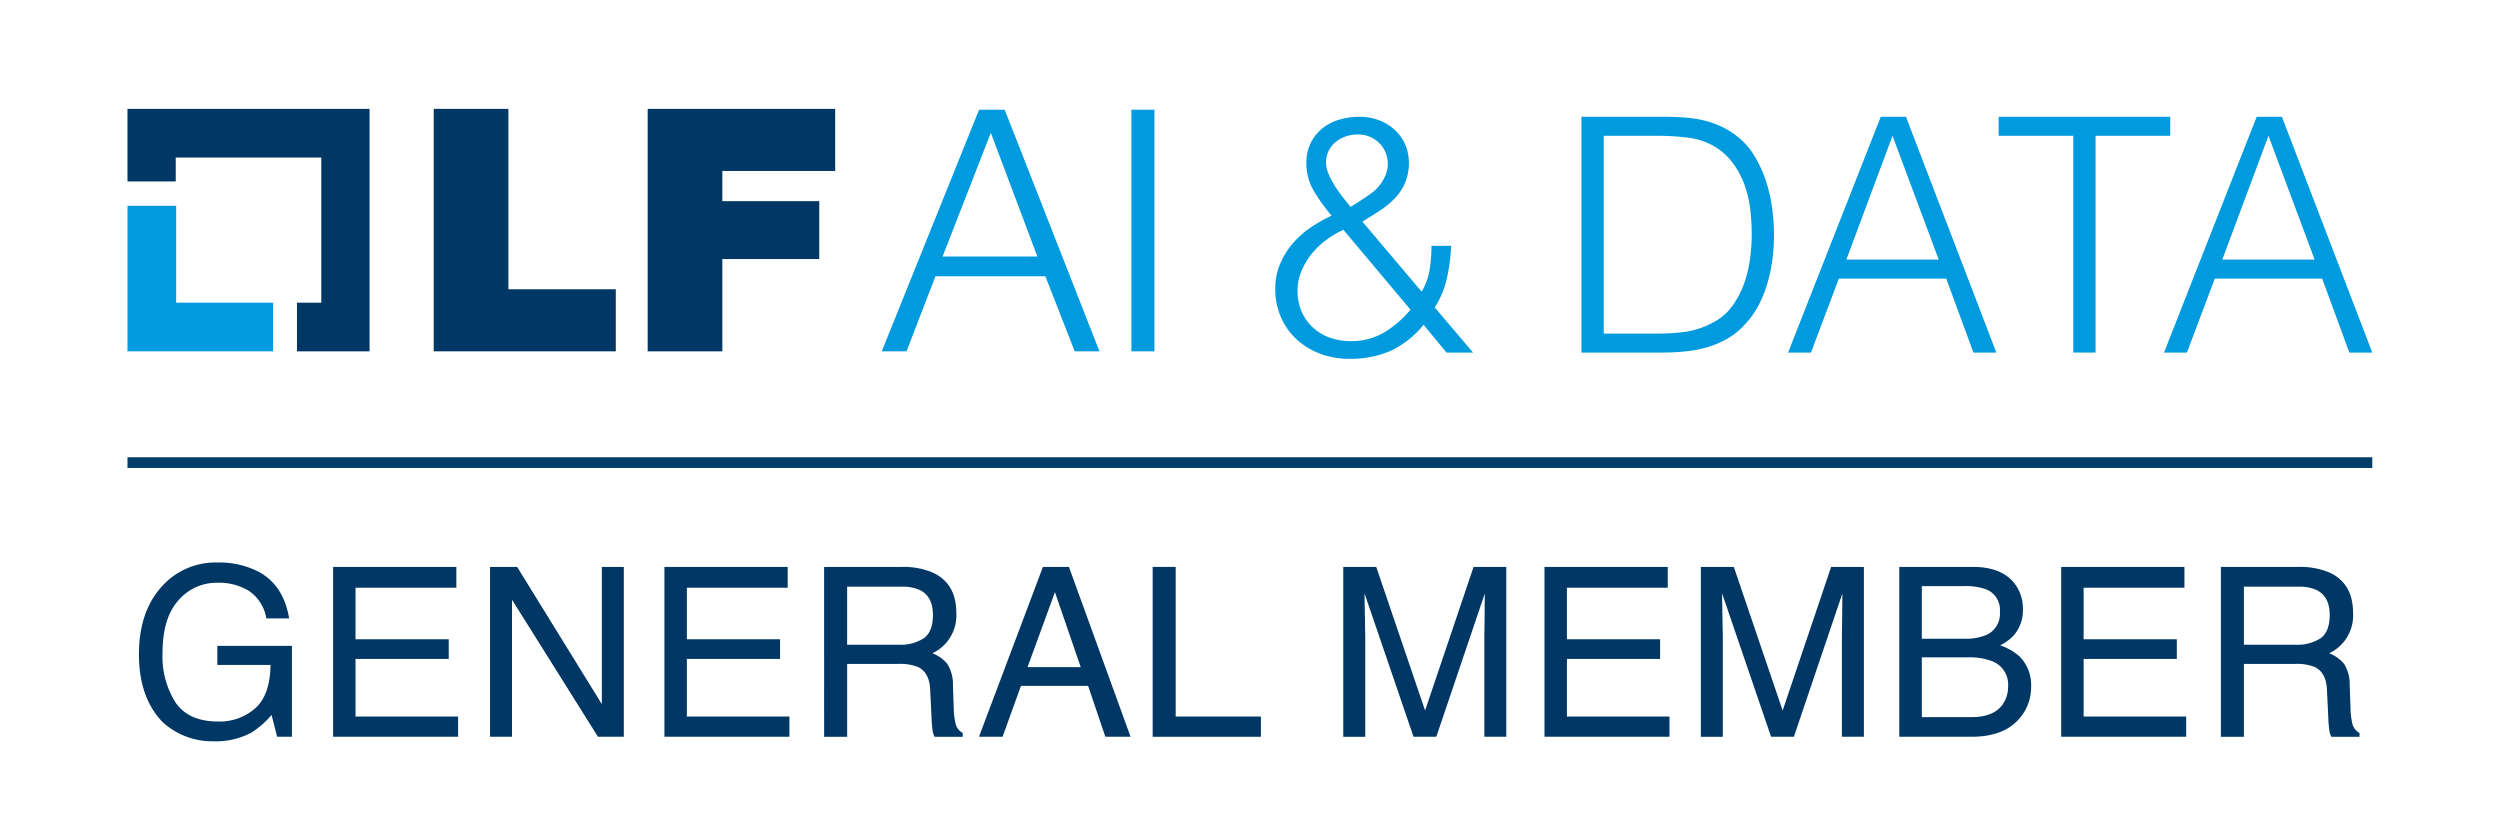 <svg id="图层_1" data-name="图层 1" xmlns="http://www.w3.org/2000/svg" viewBox="0 0 490.604 162.429"><defs><style>.cls-1{fill:#009ade;}.cls-2{fill:#003764;}.cls-3{fill:#003e69;}</style></defs><polygon class="cls-1" points="34.569 59.399 34.569 40.382 25.019 40.382 25.019 68.948 53.586 68.948 53.586 59.399 34.569 59.399"/><polygon class="cls-2" points="72.52 21.365 25.019 21.365 25.019 35.607 34.487 35.607 34.487 30.914 63.053 30.914 63.053 59.399 58.278 59.399 58.278 68.948 72.52 68.948 72.52 21.365"/><path class="cls-2" d="M85.116,21.365H99.77V56.764h21.075v12.184H85.116Z"/><path class="cls-2" d="M127.101,21.365h36.799v12.184H141.755v5.927h19.017V50.837H141.755V68.948H127.101V21.365Z"/><path class="cls-1" d="M192.137,21.53h5.022l18.605,47.419H210.907l-5.763-14.736h-21.569l-5.68,14.736h-4.857Zm-7.162,28.813h18.605l-9.138-24.286Z"/><path class="cls-1" d="M222.021,21.53h4.528V68.948h-4.528Z"/><path class="cls-1" d="M278.985,57.238a12.058,12.058,0,0,0,1.574-4.338,30.423,30.423,0,0,0,.354-4.659H284.769a36.652,36.652,0,0,1-.805,6.266,17.524,17.524,0,0,1-2.414,5.815l7.525,8.869h-5.207l-4.506-5.462a18.34,18.34,0,0,1-6.504,5.141,19.845,19.845,0,0,1-8.111,1.542,15.91,15.91,0,0,1-5.666-.996,14.091,14.091,0,0,1-4.604-2.795,12.898,12.898,0,0,1-3.09-4.338,13.711,13.711,0,0,1-1.126-5.623,12.367,12.367,0,0,1,.899-4.756,15.117,15.117,0,0,1,2.41-3.984,17.793,17.793,0,0,1,3.502-3.181,27.478,27.478,0,0,1,4.242-2.41,36.204,36.204,0,0,1-3.406-4.723,10.621,10.621,0,0,1-1.542-5.623,8.714,8.714,0,0,1,.835-3.888,8.442,8.442,0,0,1,2.249-2.86,9.57,9.57,0,0,1,3.31-1.735,13.691,13.691,0,0,1,4.017-.578,10.646,10.646,0,0,1,3.92.706,9.455,9.455,0,0,1,3.084,1.928,8.68,8.68,0,0,1,2.699,6.298,10.037,10.037,0,0,1-.739,4.017,10.29,10.29,0,0,1-1.992,3.02,16.367,16.367,0,0,1-2.924,2.41q-1.672,1.094-3.47,2.185ZM263.626,45.092a19.262,19.262,0,0,0-3.567,2.153,15.206,15.206,0,0,0-2.828,2.796,13.759,13.759,0,0,0-1.896,3.31,9.69,9.69,0,0,0-.707,3.631,10.212,10.212,0,0,0,.803,4.145,9.284,9.284,0,0,0,2.185,3.117,9.718,9.718,0,0,0,3.277,1.992,11.749,11.749,0,0,0,4.145.707,12.628,12.628,0,0,0,6.587-1.703,20.261,20.261,0,0,0,5.173-4.467Zm8.226-10.603a5.802,5.802,0,0,0-.353-5.366,5.787,5.787,0,0,0-5.109-2.732,6.897,6.897,0,0,0-2.313.386,6.493,6.493,0,0,0-1.96,1.092,5.221,5.221,0,0,0-1.382,1.735,5.098,5.098,0,0,0-.514,2.313,5.829,5.829,0,0,0,.514,2.249,15.684,15.684,0,0,0,1.253,2.378q.738,1.156,1.574,2.217.834,1.06,1.478,1.831,1.927-1.156,3.887-2.538A8.47,8.47,0,0,0,271.852,34.489Z"/><path class="cls-1" d="M310.345,69.191V22.921H326.154q1.927,0,3.791.096a25.943,25.943,0,0,1,3.663.45,18.373,18.373,0,0,1,3.503,1.06,16.523,16.523,0,0,1,3.31,1.863,14.077,14.077,0,0,1,3.792,4.081,23.736,23.736,0,0,1,2.346,5.077,29.881,29.881,0,0,1,1.221,5.398,39.673,39.673,0,0,1,.353,5.044,38.772,38.772,0,0,1-.289,4.691,30.936,30.936,0,0,1-.932,4.659,24.007,24.007,0,0,1-1.703,4.37,16.816,16.816,0,0,1-2.667,3.824,14.235,14.235,0,0,1-3.503,2.892,18.116,18.116,0,0,1-3.984,1.703,23.823,23.823,0,0,1-4.338.835q-2.25.225-4.562.225Zm4.37-3.727h10.475a41.33,41.33,0,0,0,5.558-.353,16.081,16.081,0,0,0,5.302-1.768,10.461,10.461,0,0,0,3.791-3.149,17.32,17.32,0,0,0,2.346-4.337,23.258,23.258,0,0,0,1.221-4.917,36.38,36.38,0,0,0,.354-4.948,41.693,41.693,0,0,0-.322-5.109,20.965,20.965,0,0,0-1.221-4.948,16.493,16.493,0,0,0-2.442-4.306,12.252,12.252,0,0,0-3.984-3.245,13.651,13.651,0,0,0-4.884-1.414,50.763,50.763,0,0,0-5.719-.321H314.715Z"/><path class="cls-1" d="M350.894,69.191l18.186-46.269h4.948l17.737,46.269h-4.499l-5.334-14.524H360.855l-5.463,14.524Zm11.439-18.251h18.122l-9.062-24.291Z"/><path class="cls-1" d="M392.215,22.921h33.674v3.727H411.237v42.542h-4.37v-42.542H392.215Z"/><path class="cls-1" d="M424.668,69.191l18.186-46.269h4.948l17.737,46.269h-4.499l-5.334-14.524H434.629l-5.463,14.524Zm11.439-18.251H454.229l-9.062-24.291Z"/><rect class="cls-3" x="25.02" y="89.732" width="440.52" height="2.104"/><path class="cls-2" d="M50.747,112.205q4.898,2.61,5.994,9.145H52.27a8.135,8.135,0,0,0-3.311-5.321,11.218,11.218,0,0,0-6.333-1.668,9.835,9.835,0,0,0-7.633,3.472q-3.1,3.472-3.1,10.347a16.783,16.783,0,0,0,2.558,9.678q2.556,3.732,8.339,3.732a10.518,10.518,0,0,0,7.326-2.621q2.902-2.621,2.971-8.475H42.65V126.749H57.285v17.835h-2.904L53.292,140.296A16.95,16.95,0,0,1,49.297,143.79a14.784,14.784,0,0,1-7.434,1.679,14.344,14.344,0,0,1-10.021-3.835q-4.576-4.809-4.576-13.205,0-8.373,4.473-13.319a14.122,14.122,0,0,1,11.003-4.72A16.677,16.677,0,0,1,50.747,112.205Z"/><path class="cls-2" d="M65.368,111.252H89.557v4.084H69.77V125.456H88.059v3.857H69.77v11.3h20.126v3.971H65.368Z"/><path class="cls-2" d="M96.165,111.252h5.318l16.623,26.932V111.252h4.312v33.332h-5.073L100.476,117.685v26.899H96.165Z"/><path class="cls-2" d="M130.388,111.252h24.188v4.084H134.79V125.456h18.288v3.857H134.79v11.3h20.126v3.971H130.388Z"/><path class="cls-2" d="M161.728,111.252h15.151a14.872,14.872,0,0,1,6.172,1.112q4.611,2.133,4.612,7.874a8.196,8.196,0,0,1-4.697,7.964,6.827,6.827,0,0,1,2.938,2.088,7.5,7.5,0,0,1,1.101,4.197l.159,4.471a13.669,13.669,0,0,0,.317,2.836,2.785,2.785,0,0,0,1.452,2.042v.749H183.398a4.159,4.159,0,0,1-.363-1.112,21.122,21.122,0,0,1-.227-2.632l-.272-5.559q-.154-3.268-2.359-4.38a9.513,9.513,0,0,0-3.946-.612h-9.986v14.295h-4.516Zm14.666,15.271a8.335,8.335,0,0,0,4.888-1.27q1.799-1.27,1.798-4.583,0-3.563-2.515-4.856a8.033,8.033,0,0,0-3.598-.681H166.244v11.391Z"/><path class="cls-2" d="M204.664,111.252h5.105l12.094,33.332H216.917l-3.381-9.983H200.352l-3.607,9.983h-4.629Zm7.42,19.673-5.061-14.727-5.377,14.727Z"/><path class="cls-2" d="M226.203,111.252h4.515v29.361h16.724v3.971H226.203Z"/><path class="cls-2" d="M263.607,111.252h6.47l9.584,28.182,9.517-28.182h6.424v33.332H291.29V124.911q0-1.021.046-3.38.044-2.36.045-5.061l-9.517,28.113h-4.474l-9.607-28.113v1.021q0,1.225.067,3.733.069,2.508.068,3.687v19.673h-4.312Z"/><path class="cls-2" d="M303.094,111.252h24.188v4.084H307.496V125.456h18.288v3.857H307.496v11.3h20.126v3.971H303.094Z"/><path class="cls-2" d="M333.776,111.252h6.47l9.584,28.182,9.517-28.182h6.424v33.332H361.459V124.911q0-1.021.046-3.38.044-2.36.045-5.061l-9.517,28.113h-4.474l-9.607-28.113v1.021q0,1.225.067,3.733.069,2.508.068,3.687v19.673h-4.312Z"/><path class="cls-2" d="M372.719,111.252h14.412q5.893,0,8.383,3.494a8.044,8.044,0,0,1,1.462,4.766,7.499,7.499,0,0,1-1.793,5.173,8.756,8.756,0,0,1-2.678,1.951,11.319,11.319,0,0,1,3.835,2.201,7.985,7.985,0,0,1,2.246,6.013,9.259,9.259,0,0,1-2.031,5.832q-3.037,3.902-9.657,3.902H372.719Zm12.726,14.091a10.309,10.309,0,0,0,4.493-.795,4.564,4.564,0,0,0,2.522-4.492,4.327,4.327,0,0,0-2.683-4.402,12.178,12.178,0,0,0-4.494-.635h-8.14v10.324Zm1.526,15.384q4.191,0,5.978-2.405a6.015,6.015,0,0,0,1.123-3.676,4.891,4.891,0,0,0-3.276-4.946,12.505,12.505,0,0,0-4.604-.703h-9.048v11.73Z"/><path class="cls-2" d="M404.491,111.252h24.188v4.084H408.894V125.456h18.288v3.857H408.894v11.3h20.126v3.971H404.491Z"/><path class="cls-2" d="M435.832,111.252h15.151a14.872,14.872,0,0,1,6.172,1.112q4.611,2.133,4.612,7.874a8.196,8.196,0,0,1-4.697,7.964,6.827,6.827,0,0,1,2.938,2.088,7.5,7.5,0,0,1,1.101,4.197l.159,4.471a13.668,13.668,0,0,0,.317,2.836,2.785,2.785,0,0,0,1.452,2.042v.749h-5.536a4.159,4.159,0,0,1-.363-1.112,21.124,21.124,0,0,1-.227-2.632l-.272-5.559q-.154-3.268-2.359-4.38a9.513,9.513,0,0,0-3.946-.612h-9.986v14.295H435.832Zm14.666,15.271a8.335,8.335,0,0,0,4.888-1.27q1.799-1.27,1.798-4.583,0-3.563-2.515-4.856a8.033,8.033,0,0,0-3.598-.681H440.348v11.391Z"/></svg>